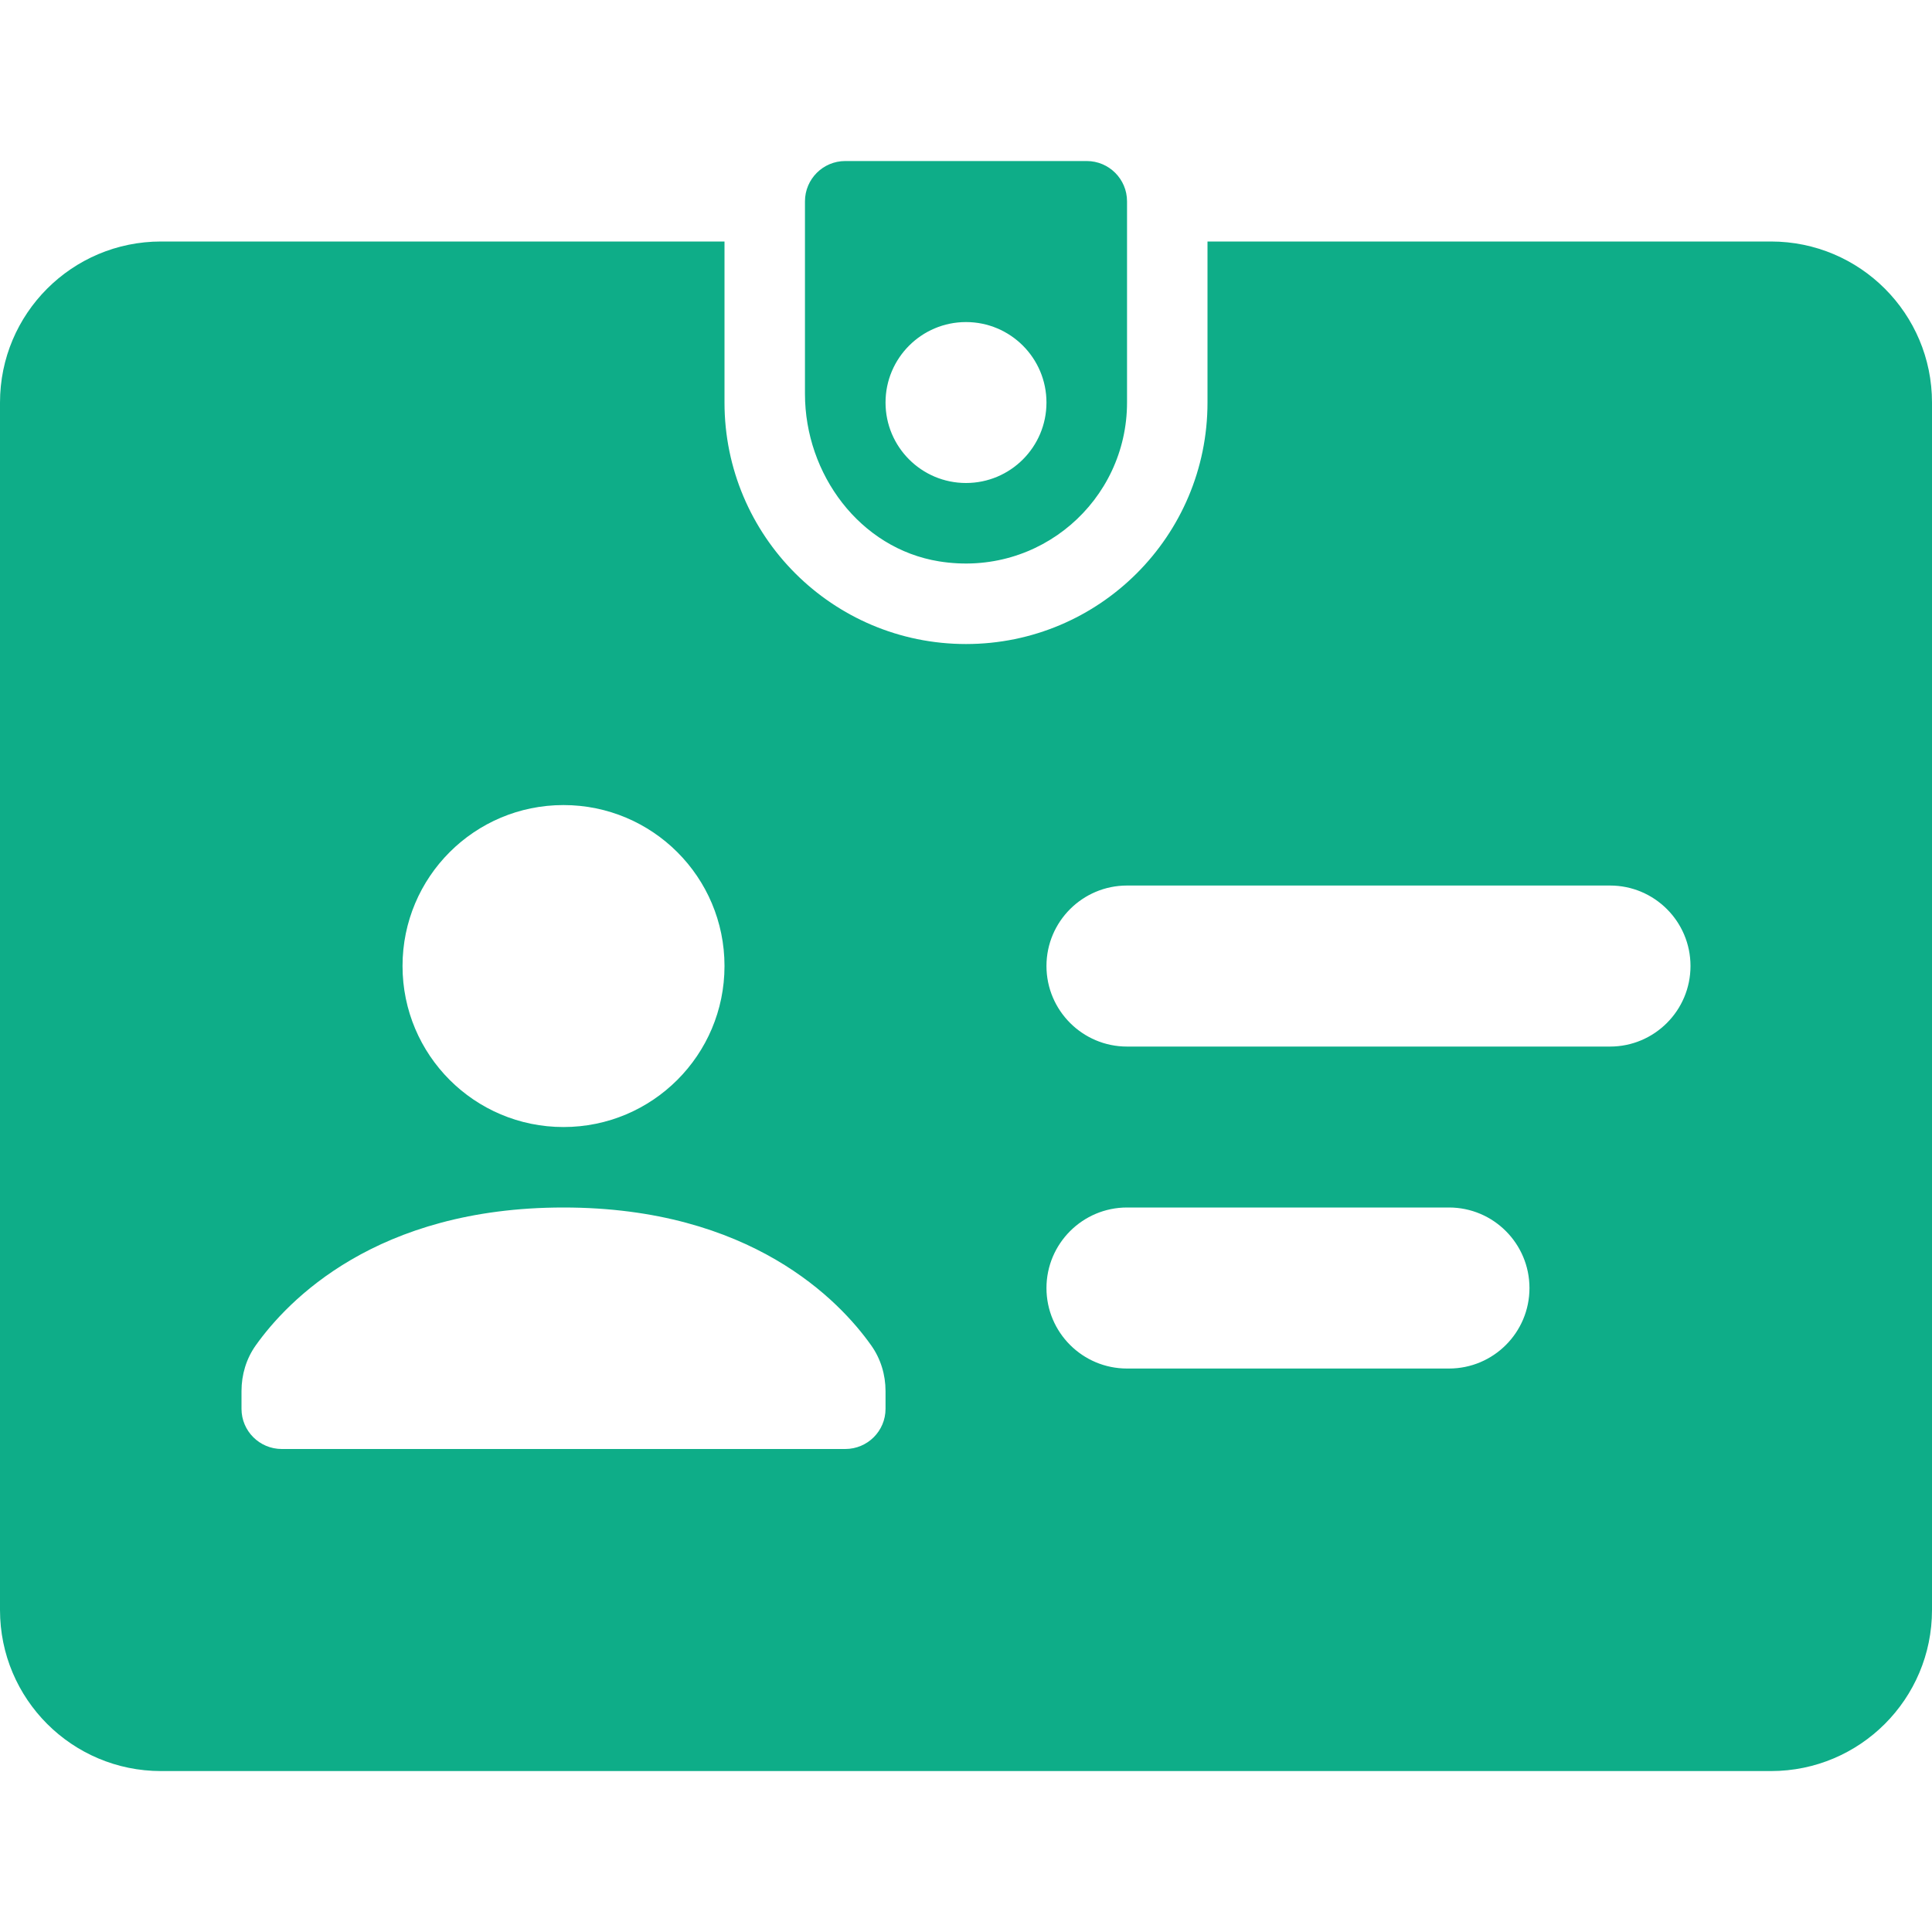   <svg viewBox="0 0 20 20" fill="none" xmlns="http://www.w3.org/2000/svg">    <path      fill-rule="evenodd"      clip-rule="evenodd"      d="M10 3.334C10.46 3.334 10.833 3.707 10.833 4.167C10.833 4.627 10.46 5 10 5C9.54 5 9.167 4.627 9.167 4.167C9.167 3.707 9.54 3.334 10 3.334ZM9.72 5.811C10.764 5.98 11.667 5.179 11.667 4.167V2.084C11.667 1.854 11.48 1.667 11.25 1.667H8.75C8.52 1.667 8.333 1.854 8.333 2.084V4.078C8.333 4.908 8.901 5.678 9.72 5.811ZM16.667 10.834H11.667C11.207 10.834 10.833 10.46 10.833 10C10.833 9.54 11.207 9.167 11.667 9.167H16.667C17.127 9.167 17.5 9.54 17.5 10C17.5 10.46 17.127 10.834 16.667 10.834ZM15 14.167H11.667C11.207 14.167 10.833 13.794 10.833 13.334C10.833 12.874 11.207 12.5 11.667 12.5H15C15.46 12.5 15.833 12.874 15.833 13.334C15.833 13.794 15.46 14.167 15 14.167ZM9.167 14.584C9.167 14.814 8.98 15 8.75 15H2.917C2.687 15 2.5 14.814 2.5 14.584V14.401C2.5 14.231 2.549 14.066 2.647 13.928C2.975 13.466 3.893 12.5 5.833 12.5C7.774 12.5 8.692 13.466 9.019 13.928C9.117 14.066 9.167 14.231 9.167 14.401V14.584ZM5.833 8.334C6.754 8.334 7.5 9.079 7.5 10C7.5 10.921 6.754 11.667 5.833 11.667C4.912 11.667 4.167 10.921 4.167 10C4.167 9.079 4.912 8.334 5.833 8.334ZM18.333 2.5H12.5V4.167C12.5 5.548 11.381 6.667 10 6.667C8.619 6.667 7.5 5.548 7.5 4.167V2.5H1.667C0.746 2.5 0 3.246 0 4.167V16.667C0 17.588 0.746 18.334 1.667 18.334H18.333C19.254 18.334 20 17.588 20 16.667V4.167C20 3.246 19.254 2.5 18.333 2.5Z"      fill="#0EAD88"    />  </svg>